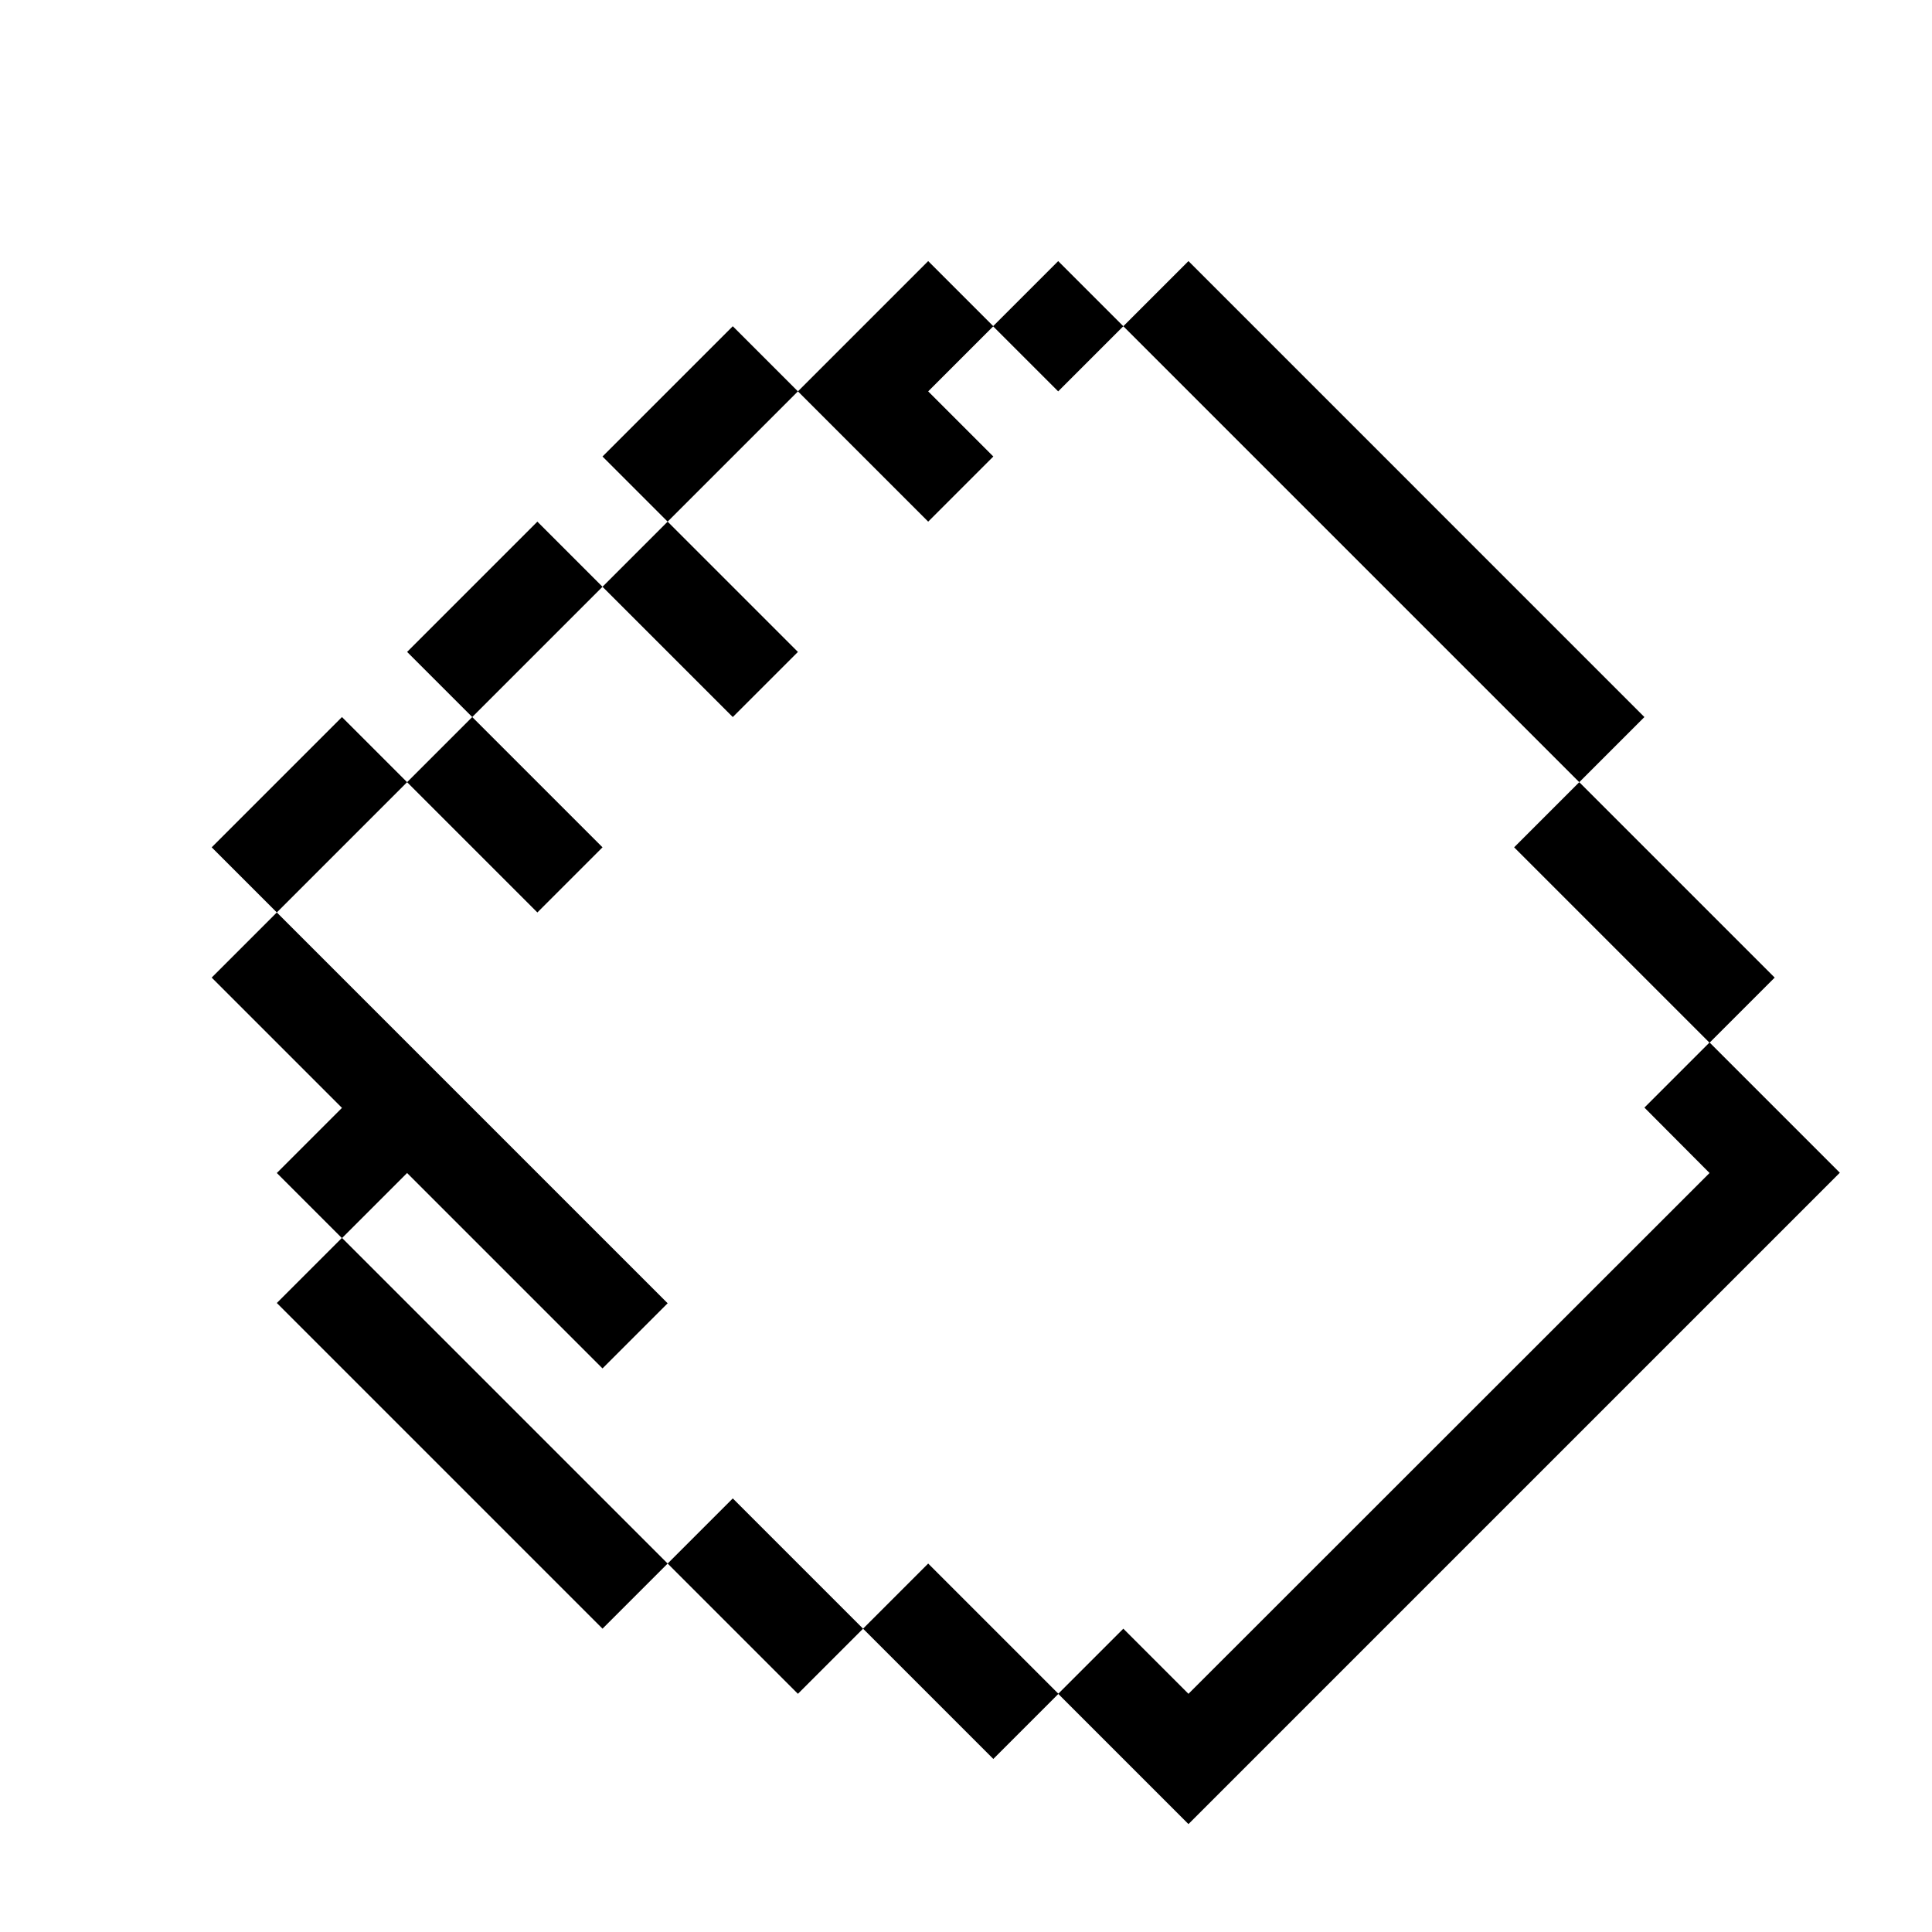 <?xml version="1.0" encoding="utf-8"?>
<!-- Generator: Adobe Illustrator 27.2.0, SVG Export Plug-In . SVG Version: 6.00 Build 0)  -->
<svg version="1.1" id="Vrstva_1" xmlns="http://www.w3.org/2000/svg" xmlns:xlink="http://www.w3.org/1999/xlink" x="0px" y="0px"
	 viewBox="0 0 700 700" style="enable-background:new 0 0 700 700;" xml:space="preserve">
<path d="M241.9,236.2l-23.6-23.6l23.6-23.6l47.2,47.2l-23.6,23.6L241.9,236.2z M407,118.2l165.2,165.2l23.6-23.6L430.6,94.6
	L407,118.2z M572.2,330.6l47.2,47.2l23.6-23.6l-70.8-70.8L548.6,307L572.2,330.6z M619.4,425L430.6,613.7L407,590.1l-23.6,23.6
	l47.2,47.2l236-236l-47.2-47.2l-23.6,23.6L619.4,425z M336.3,189l23.6-23.6l-23.6-23.6l23.6-23.6l-23.6-23.6l-47.2,47.2L336.3,189z
	 M194.7,330.6l23.6-23.6l-47.2-47.2l-23.6,23.6L194.7,330.6z M147.5,283.4l-23.6-23.6L76.7,307l23.6,23.6L147.5,283.4z M289.1,141.8
	l-23.6-23.6l-47.2,47.2l23.6,23.6L289.1,141.8z M407,118.2l-23.6-23.6l-23.6,23.6l23.6,23.6L407,118.2z M218.3,212.6L194.7,189
	l-47.2,47.2l23.6,23.6L218.3,212.6z M194.7,519.3l-70.8-70.8l-23.6,23.6l118,118l23.6-23.6L194.7,519.3z M265.5,542.9l-23.6,23.6
	l47.2,47.2l23.6-23.6L265.5,542.9z M336.3,566.5l-23.6,23.6l47.2,47.2l23.6-23.6L336.3,566.5z M171.1,448.6l47.2,47.2l23.6-23.6
	L100.3,330.6l-23.6,23.6l47.2,47.2L100.3,425l23.6,23.6l23.6-23.6L171.1,448.6z"/>
</svg>
